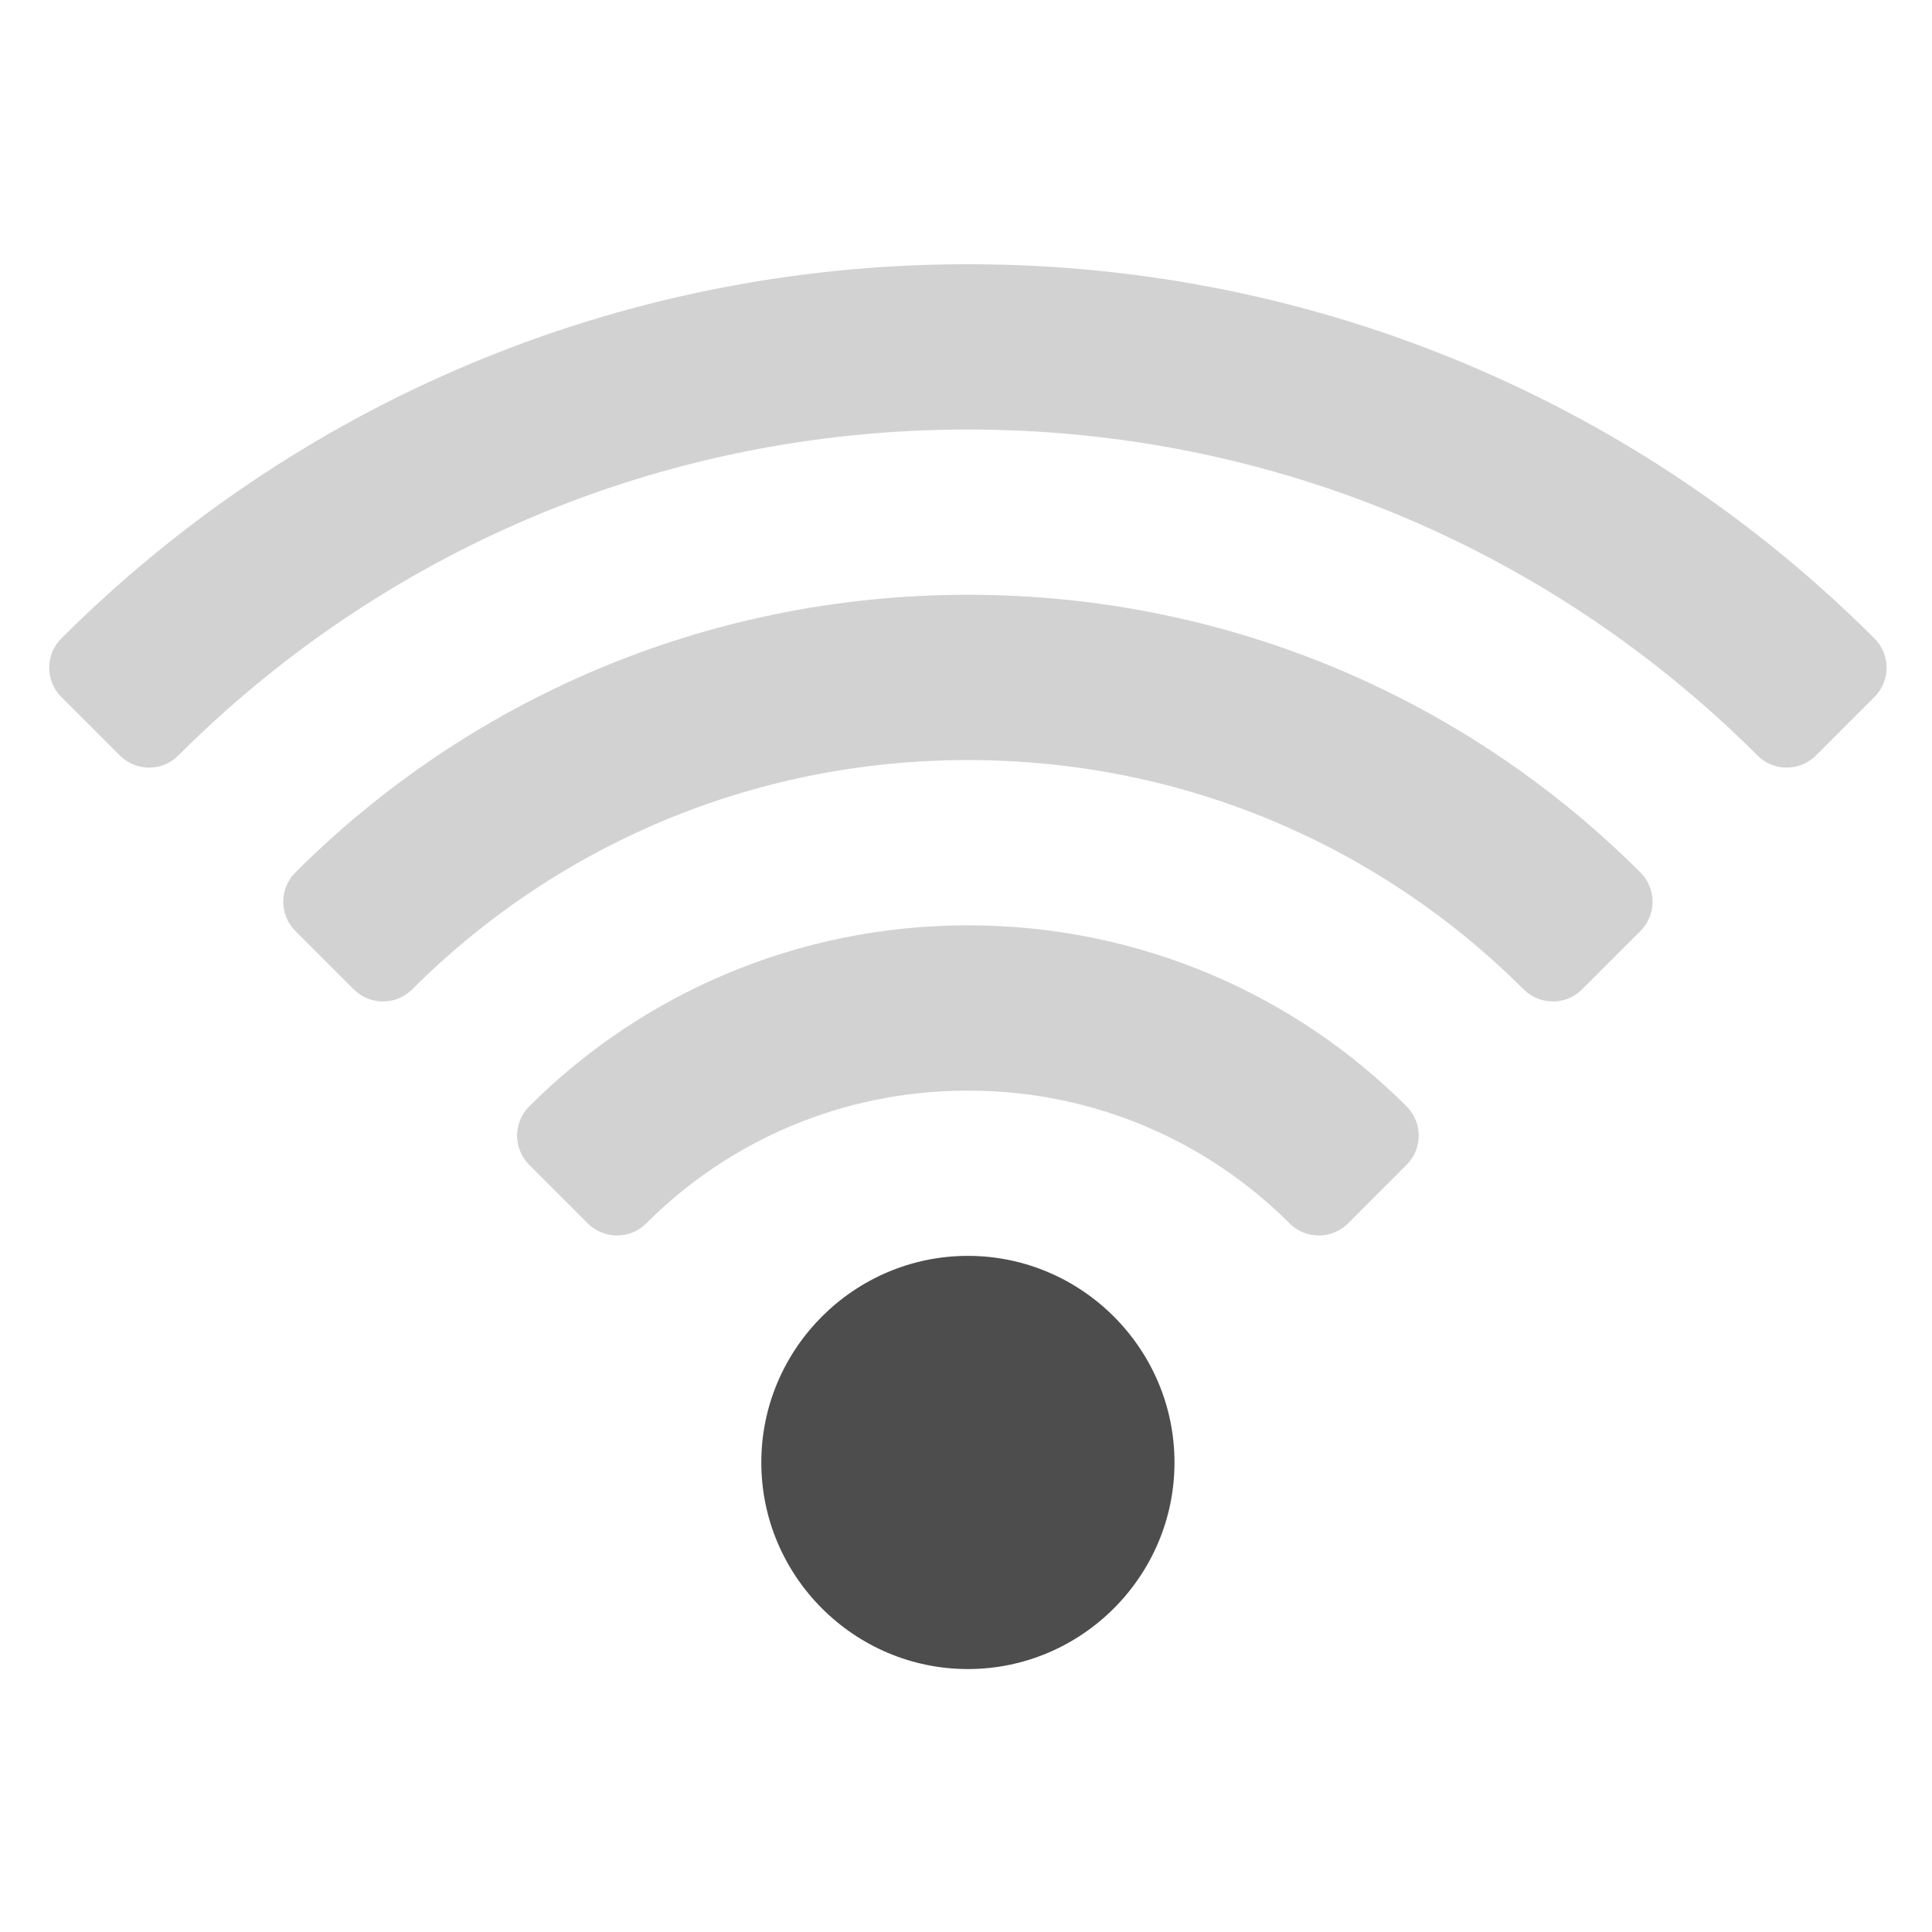 <?xml version="1.0" encoding="UTF-8" standalone="no"?>
<svg
   xmlns:dc="http://purl.org/dc/elements/1.1/"
   xmlns:cc="http://creativecommons.org/ns#"
   xmlns:rdf="http://www.w3.org/1999/02/22-rdf-syntax-ns#"
   xmlns:svg="http://www.w3.org/2000/svg"
   xmlns="http://www.w3.org/2000/svg"
   xmlns:sodipodi="http://sodipodi.sourceforge.net/DTD/sodipodi-0.dtd"
   xmlns:inkscape="http://www.inkscape.org/namespaces/inkscape"
   viewBox="0 0 22 22"
   id="svg2"
   version="1.1"
   inkscape:version="0.91 r13725"
   sodipodi:docname="network-wireless-connected-25.svg">
  <sodipodi:namedview
     pagecolor="#ffffff"
     bordercolor="#666666"
     borderopacity="1"
     objecttolerance="10"
     gridtolerance="10"
     guidetolerance="10"
     inkscape:pageopacity="0"
     inkscape:pageshadow="2"
     inkscape:window-width="1280"
     inkscape:window-height="995"
     id="namedview10"
     showgrid="false"
     inkscape:zoom="10.727273"
     inkscape:cx="11"
     inkscape:cy="11"
     inkscape:window-x="1920"
     inkscape:window-y="0"
     inkscape:window-maximized="1"
     inkscape:current-layer="svg2" />
  <defs
     id="defs3051">
    <style
       type="text/css"
       id="current-color-scheme">
      .ColorScheme-Text {
        color:#4d4d4d;
      }
      </style>
  </defs>
  <g
     style="fill:#4d4d4d;fill-opacity:1;stroke:#4d4d4d;stroke-linecap:round;stroke-linejoin:round;stroke-opacity:1"
     transform="matrix(0.941,0,0,0.941,127.588,52.529)"
     id="g19365">
    <path
       style="color:#4d4d4d;font-style:normal;font-variant:normal;font-weight:normal;font-stretch:normal;font-size:medium;line-height:normal;font-family:sans-serif;text-indent:0;text-align:start;text-decoration:none;text-decoration-line:none;text-decoration-style:solid;text-decoration-color:#000000;letter-spacing:normal;word-spacing:normal;text-transform:none;direction:ltr;writing-mode:lr-tb;baseline-shift:baseline;text-anchor:start;white-space:normal;clip-rule:nonzero;display:inline;overflow:visible;visibility:visible;opacity:0.25;isolation:auto;mix-blend-mode:normal;color-interpolation:sRGB;color-interpolation-filters:linearRGB;solid-color:#000000;solid-opacity:1;fill:#4d4d4d;fill-opacity:1;fill-rule:nonzero;stroke:none;stroke-width:1;stroke-linecap:round;stroke-linejoin:round;stroke-miterlimit:4;stroke-dasharray:none;stroke-dashoffset:0;stroke-opacity:1;color-rendering:auto;image-rendering:auto;shape-rendering:auto;text-rendering:auto;enable-background:accumulate"
       d="m -123.875,-44.625 c -2.073,0 -3.953,0.836 -5.309,2.191 -0.195,0.195 -0.195,0.512 0,0.707 l 0.709,0.709 c 0.195,0.195 0.512,0.195 0.707,0 0.994,-0.994 2.365,-1.607 3.893,-1.607 1.528,0 2.898,0.613 3.893,1.607 0.195,0.195 0.512,0.195 0.707,0 l 0.709,-0.709 c 0.195,-0.195 0.195,-0.512 0,-0.707 -1.356,-1.356 -3.236,-2.191 -5.309,-2.191 z"
       id="path19309"
       inkscape:connector-curvature="0"
       sodipodi:nodetypes="sccccsccccs" />
    <path
       style="color:#4d4d4d;font-style:normal;font-variant:normal;font-weight:normal;font-stretch:normal;font-size:medium;line-height:normal;font-family:sans-serif;text-indent:0;text-align:start;text-decoration:none;text-decoration-line:none;text-decoration-style:solid;text-decoration-color:#000000;letter-spacing:normal;word-spacing:normal;text-transform:none;direction:ltr;writing-mode:lr-tb;baseline-shift:baseline;text-anchor:start;white-space:normal;clip-rule:nonzero;display:inline;overflow:visible;visibility:visible;opacity:0.25;isolation:auto;mix-blend-mode:normal;color-interpolation:sRGB;color-interpolation-filters:linearRGB;solid-color:#000000;solid-opacity:1;fill:#4d4d4d;fill-opacity:1;fill-rule:nonzero;stroke:none;stroke-width:1;stroke-linecap:round;stroke-linejoin:round;stroke-miterlimit:4;stroke-dasharray:none;stroke-dashoffset:0;stroke-opacity:1;color-rendering:auto;image-rendering:auto;shape-rendering:auto;text-rendering:auto;enable-background:accumulate"
       d="m -123.875,-52.625 c -4.289,0 -8.169,1.728 -10.971,4.529 -0.195,0.195 -0.195,0.512 0,0.707 l 0.709,0.709 c 0.195,0.195 0.512,0.195 0.707,0 2.44,-2.44 5.811,-3.945 9.555,-3.945 3.744,0 7.114,1.505 9.555,3.945 0.195,0.195 0.512,0.195 0.707,0 l 0.709,-0.709 c 0.195,-0.195 0.195,-0.512 0,-0.707 -2.802,-2.802 -6.682,-4.529 -10.971,-4.529 z"
       id="path19311"
       inkscape:connector-curvature="0"
       sodipodi:nodetypes="sccccsccccs" />
    <path
       style="color:#4d4d4d;font-style:normal;font-variant:normal;font-weight:normal;font-stretch:normal;font-size:medium;line-height:normal;font-family:sans-serif;text-indent:0;text-align:start;text-decoration:none;text-decoration-line:none;text-decoration-style:solid;text-decoration-color:#000000;letter-spacing:normal;word-spacing:normal;text-transform:none;direction:ltr;writing-mode:lr-tb;baseline-shift:baseline;text-anchor:start;white-space:normal;clip-rule:nonzero;display:inline;overflow:visible;visibility:visible;opacity:0.25;isolation:auto;mix-blend-mode:normal;color-interpolation:sRGB;color-interpolation-filters:linearRGB;solid-color:#000000;solid-opacity:1;fill:#4d4d4d;fill-opacity:1;fill-rule:nonzero;stroke:none;stroke-width:1;stroke-linecap:round;stroke-linejoin:round;stroke-miterlimit:4;stroke-dasharray:none;stroke-dashoffset:0;stroke-opacity:1;color-rendering:auto;image-rendering:auto;shape-rendering:auto;text-rendering:auto;enable-background:accumulate"
       d="m -123.875,-48.625 c -3.181,0 -6.06,1.283 -8.139,3.361 -0.195,0.195 -0.195,0.512 0,0.707 l 0.707,0.707 c 0.195,0.195 0.512,0.195 0.707,0 1.717,-1.717 4.089,-2.775 6.725,-2.775 2.636,0 5.007,1.058 6.725,2.775 0.195,0.195 0.512,0.195 0.707,0 l 0.707,-0.707 c 0.195,-0.195 0.195,-0.512 0,-0.707 -2.079,-2.079 -4.957,-3.361 -8.139,-3.361 z"
       id="path19313"
       inkscape:connector-curvature="0"
       sodipodi:nodetypes="sccccsccccs" />
    <path
       style="color:#4d4d4d;font-style:normal;font-variant:normal;font-weight:normal;font-stretch:normal;font-size:medium;line-height:normal;font-family:sans-serif;text-indent:0;text-align:start;text-decoration:none;text-decoration-line:none;text-decoration-style:solid;text-decoration-color:#000000;letter-spacing:normal;word-spacing:normal;text-transform:none;direction:ltr;writing-mode:lr-tb;baseline-shift:baseline;text-anchor:start;white-space:normal;clip-rule:nonzero;display:inline;overflow:visible;visibility:visible;opacity:1;isolation:auto;mix-blend-mode:normal;color-interpolation:sRGB;color-interpolation-filters:linearRGB;solid-color:#000000;solid-opacity:1;fill:#4d4d4d;fill-opacity:1;fill-rule:nonzero;stroke:none;stroke-width:1;stroke-linecap:round;stroke-linejoin:round;stroke-miterlimit:4;stroke-dasharray:none;stroke-dashoffset:0;stroke-opacity:1;color-rendering:auto;image-rendering:auto;shape-rendering:auto;text-rendering:auto;enable-background:accumulate"
       d="m -123.875,-40.625 c -1.376,0 -2.5,1.124 -2.5,2.5 0,1.376 1.124,2.5 2.5,2.5 1.376,0 2.5,-1.124 2.5,-2.5 0,-1.376 -1.124,-2.5 -2.5,-2.5 z"
       id="path19315"
       inkscape:connector-curvature="0"
       sodipodi:nodetypes="sssss" />
  </g>
</svg>
